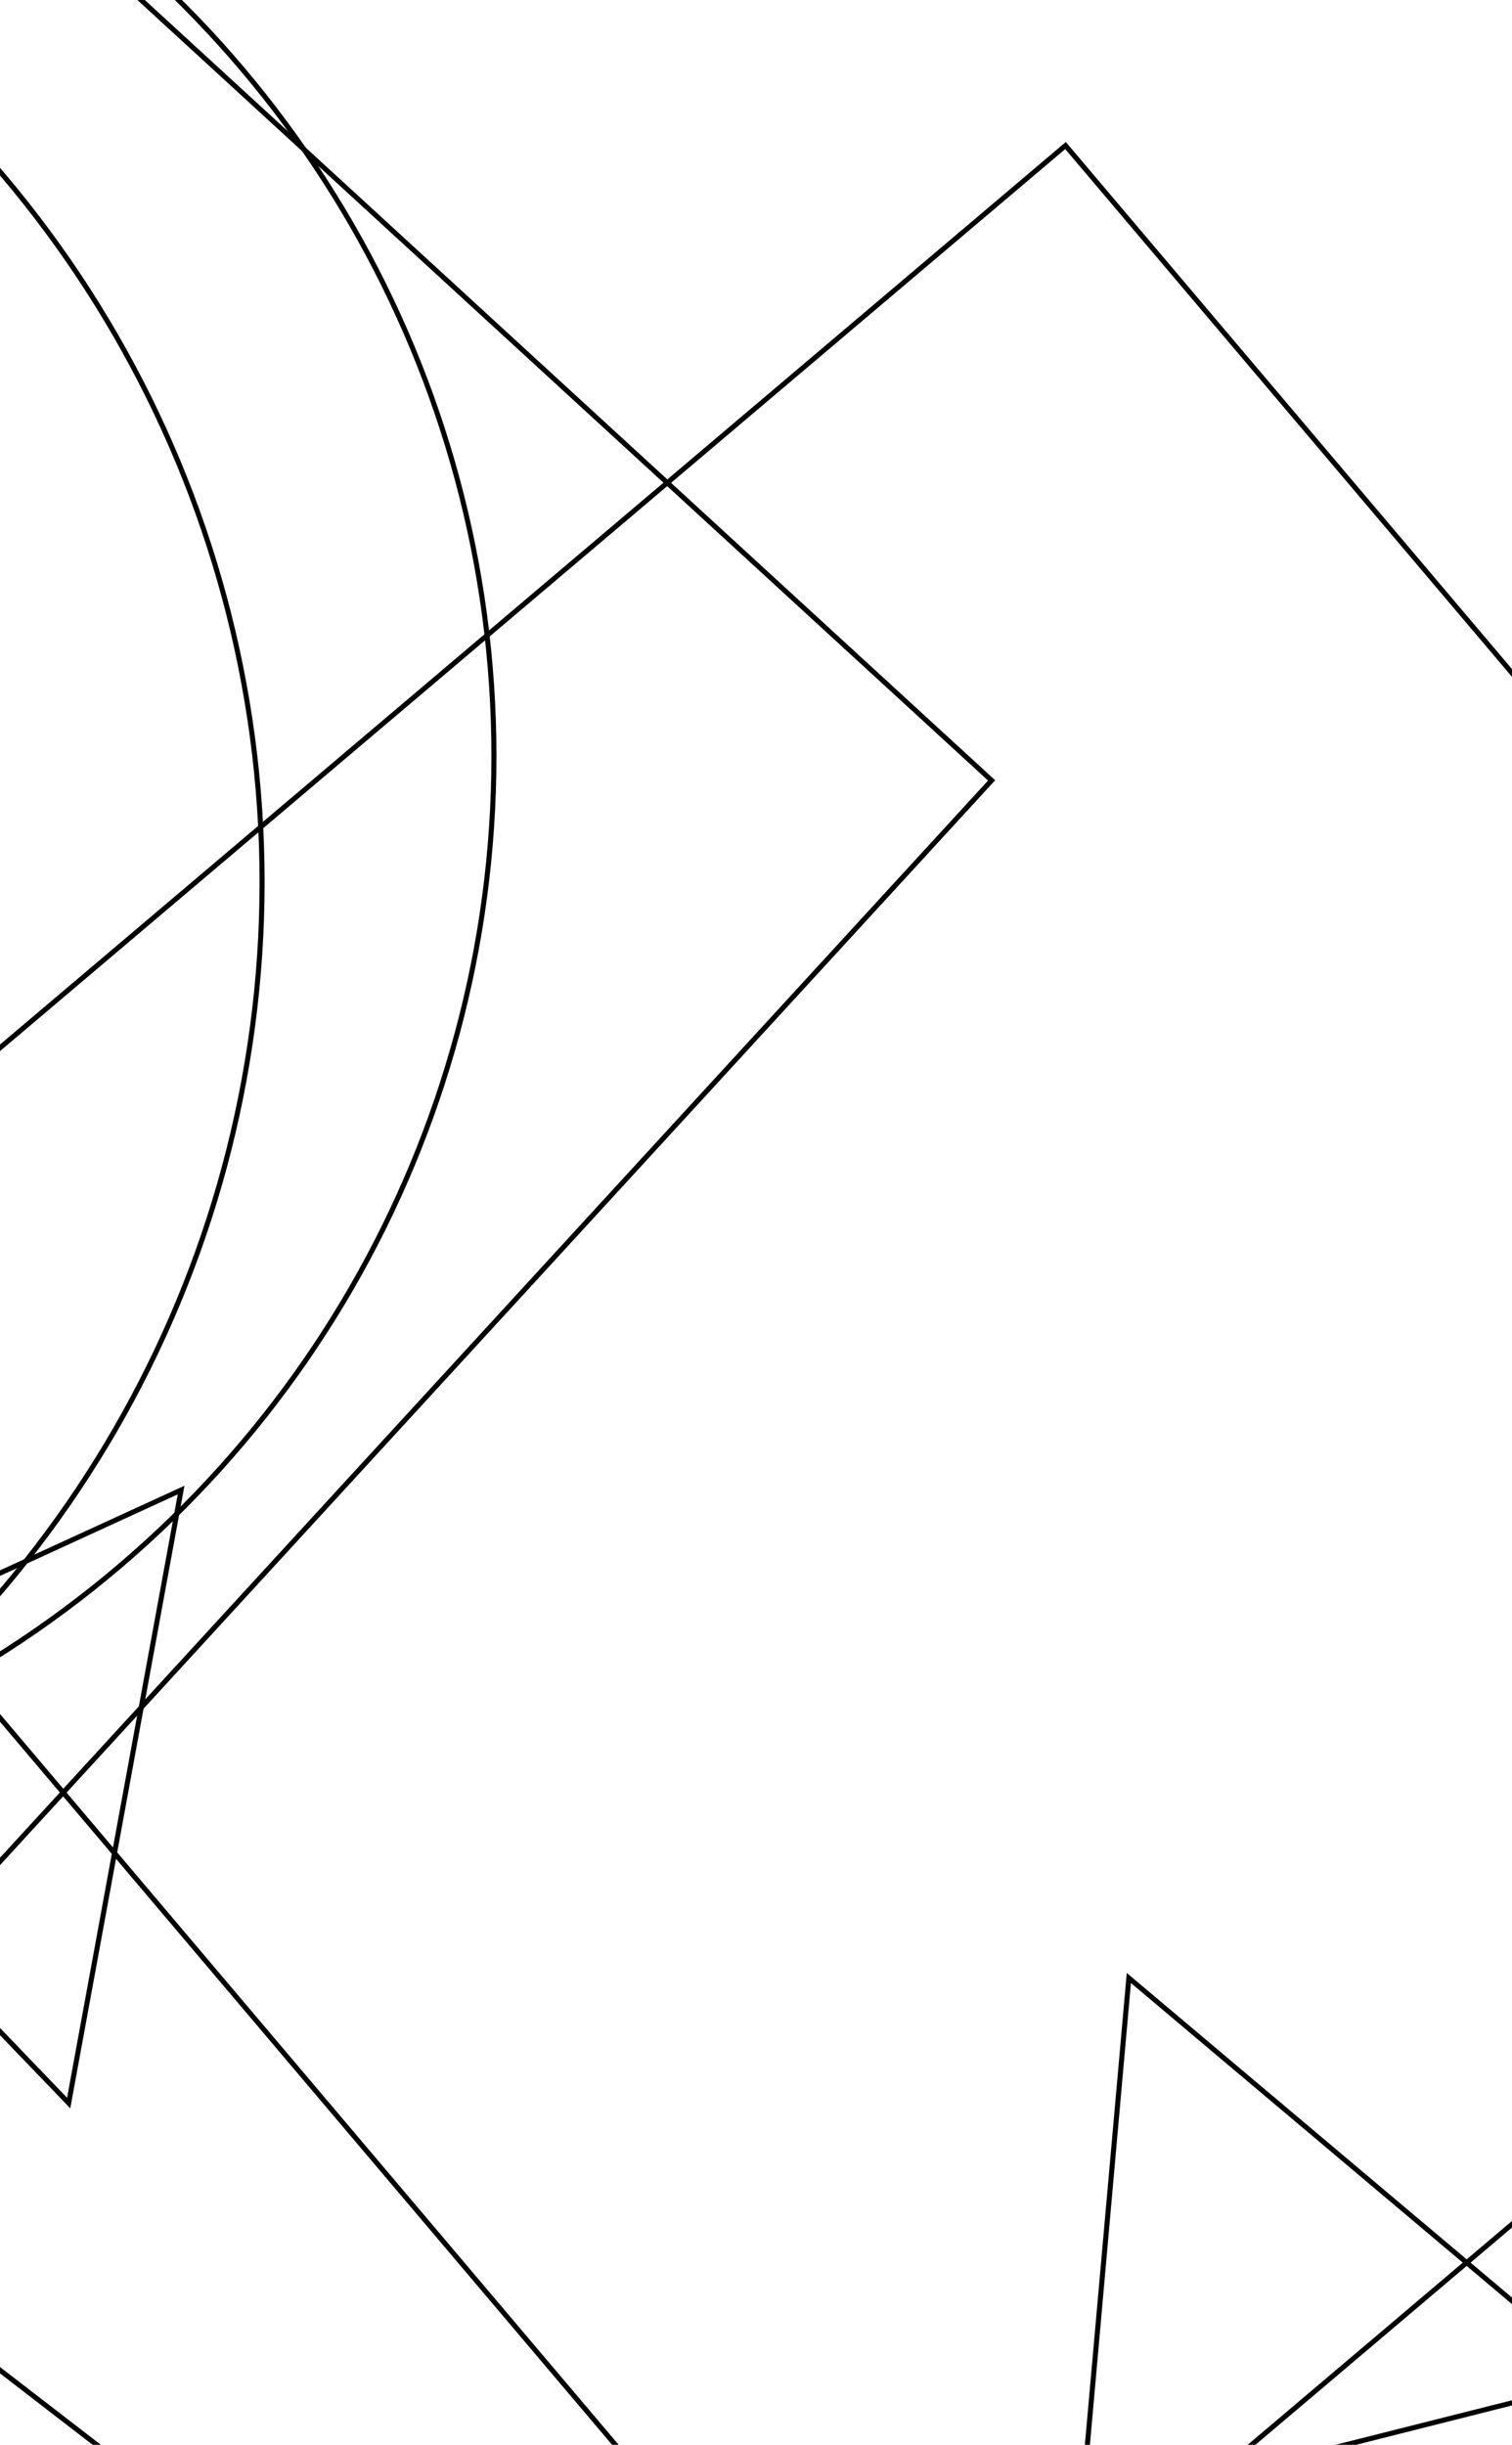 <?xml version="1.0" encoding="utf-8" ?>
<svg baseProfile="tiny" height="485" version="1.2" width="300" xmlns="http://www.w3.org/2000/svg" xmlns:ev="http://www.w3.org/2001/xml-events" xmlns:xlink="http://www.w3.org/1999/xlink"><defs /><rect fill="white" height="485" width="300" x="0" y="0" /><circle cx="-165" cy="175" fill="none" r="217" stroke="black" /><circle cx="43" cy="-342" fill="none" r="47" stroke="black" /><circle cx="-113" cy="150" fill="none" r="211" stroke="black" /><polygon fill="none" points="-52.897,426.933 -337.171,166.132 -87.526,-105.983 196.749,154.817" stroke="black" /><polygon fill="none" points="-221.387,-238.245 -194.184,-146.716 -434.045,-75.428 -461.248,-166.956" stroke="black" /><polygon fill="none" points="-65.553,263.369 211.411,28.872 451.766,312.753 174.802,547.251" stroke="black" /><polygon fill="none" points="-145.112,358.366 213.161,634.49 66.489,824.797 -291.783,548.673" stroke="black" /><polygon fill="none" points="223.979,392.398 318.488,472.016 214.578,498.236" stroke="black" /><polygon fill="none" points="35.932,295.596 13.625,417.205 -60.646,339.899" stroke="black" /></svg>